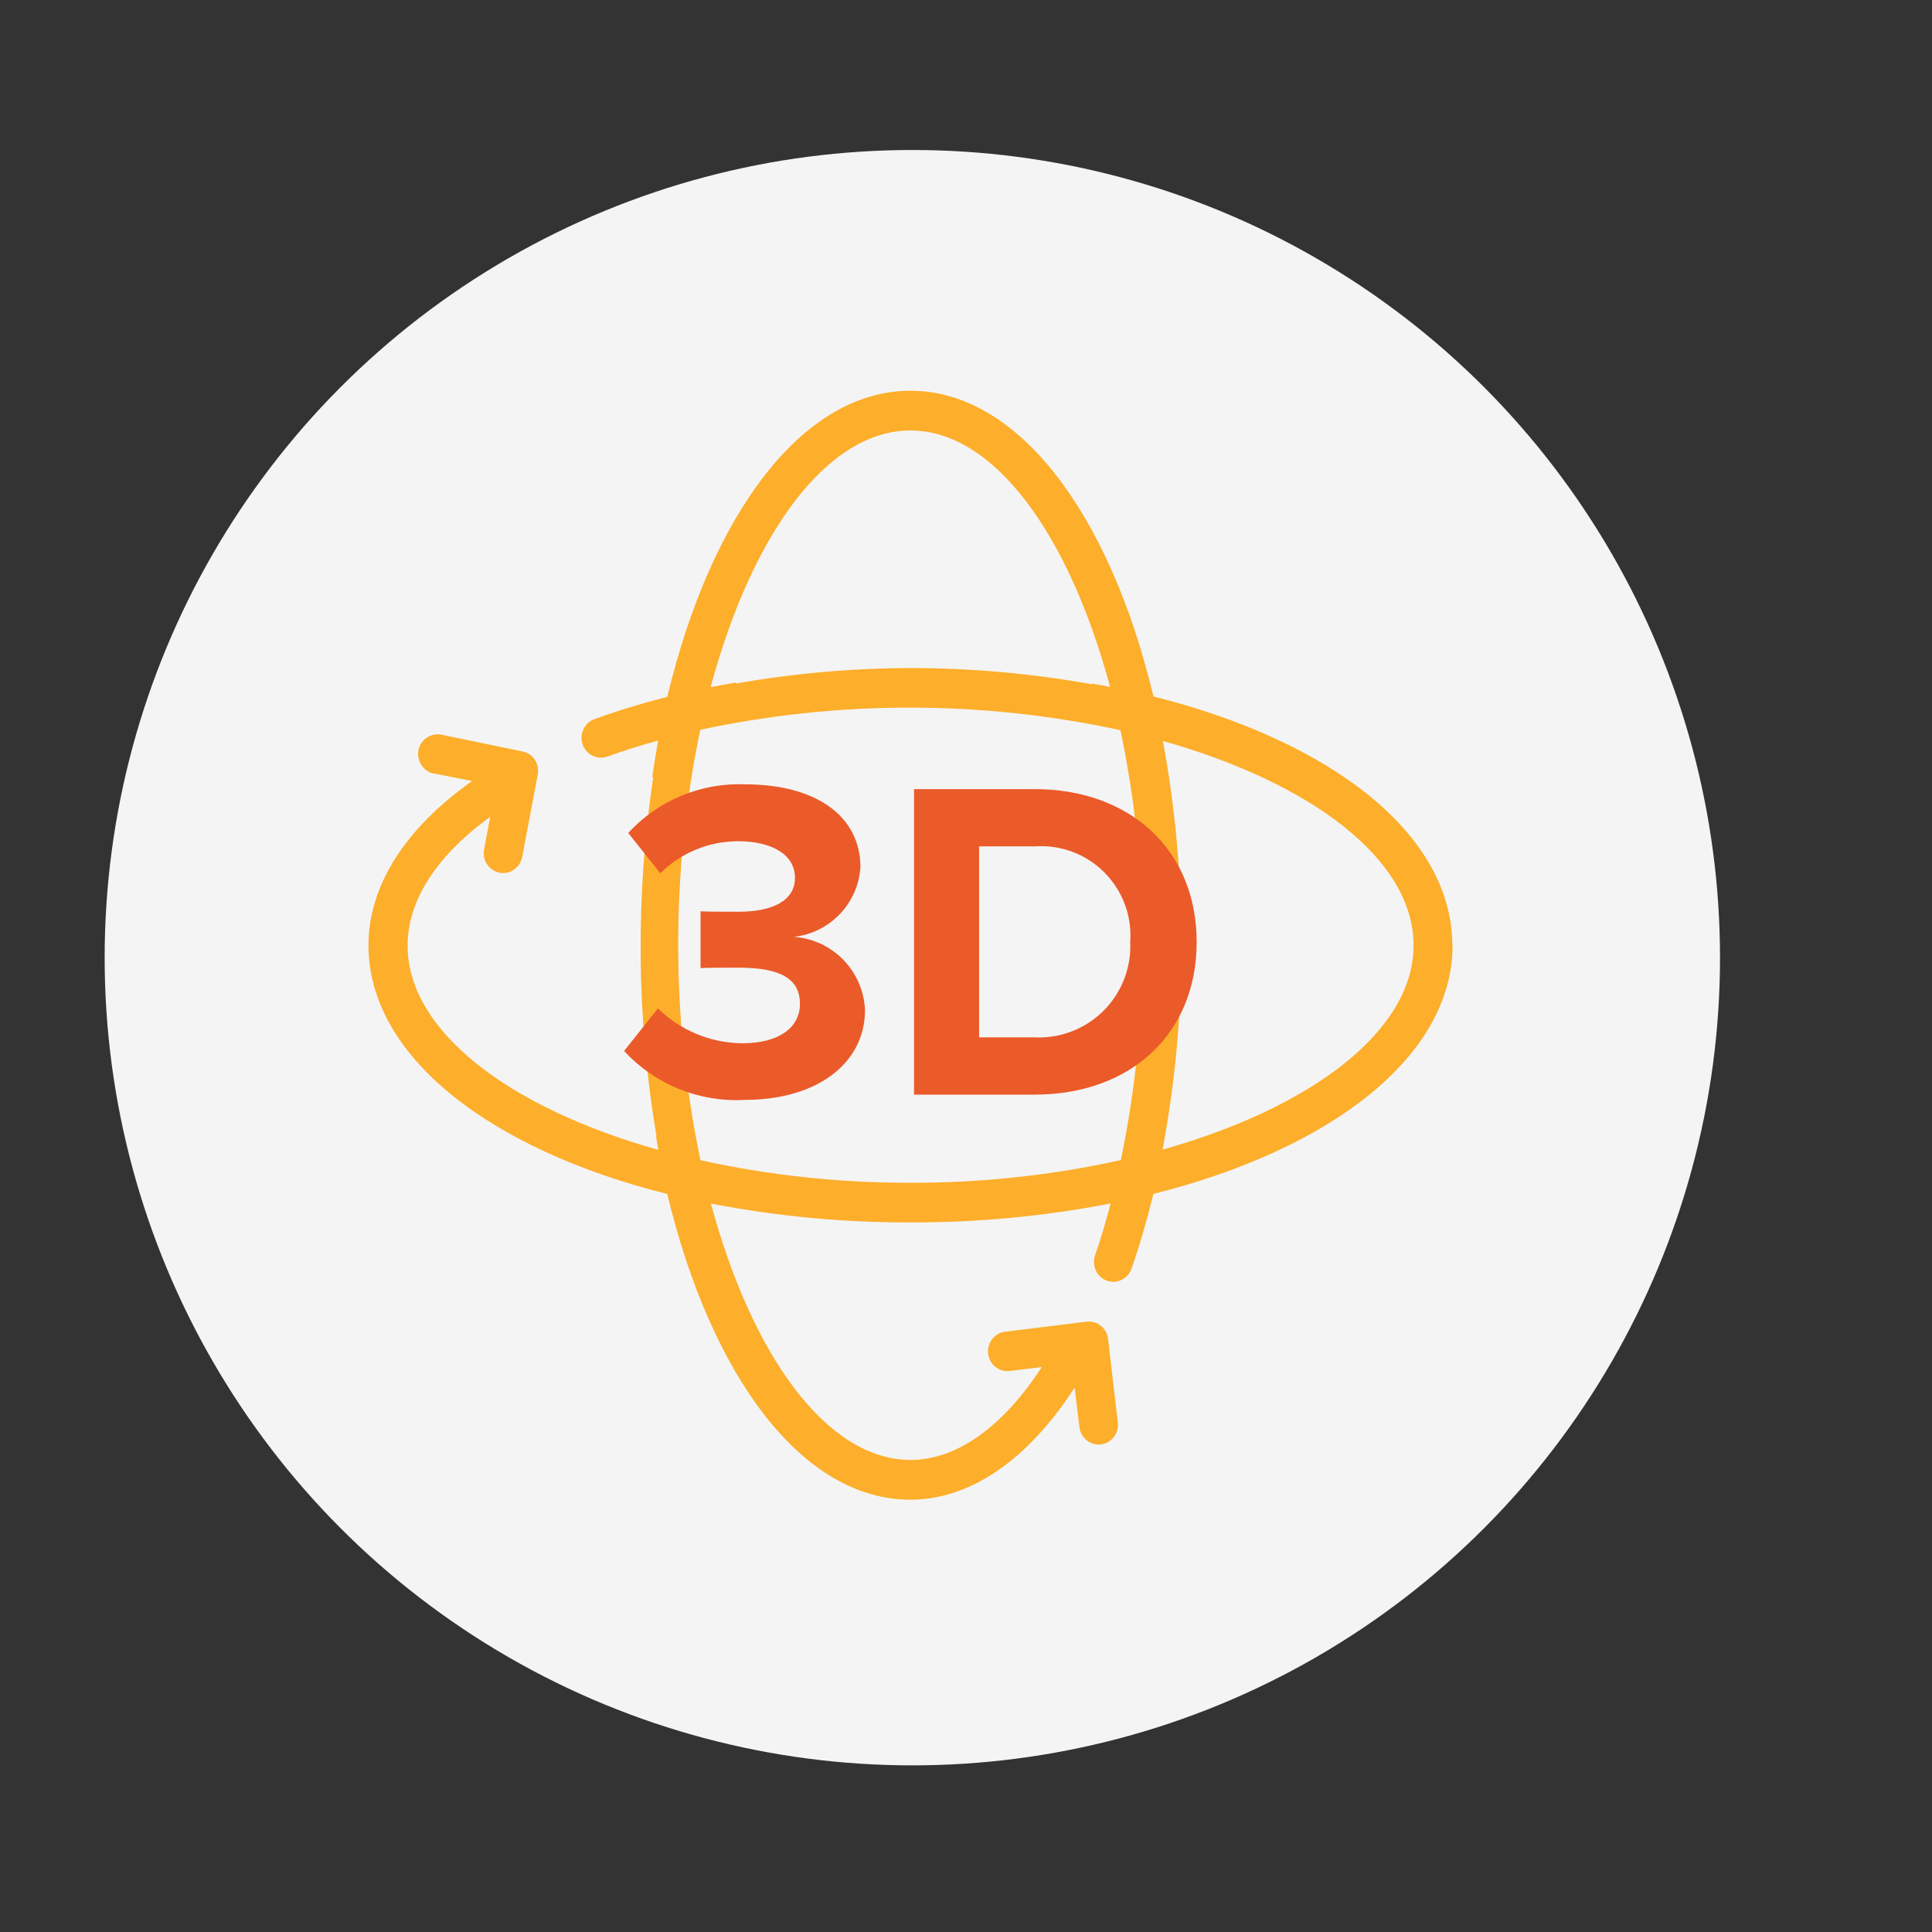 <svg id="img3DBtnHeader" class="btnMudi3DHeader" xmlns="http://www.w3.org/2000/svg" viewBox="0 0 360 360"><rect x="0" y="0" width="360" height="360" fill="#333333" stroke="none"/><circle class="cls-2" cx="170" cy="178.45" r="150.5" style="stroke-width: 0px; fill: rgb(244, 244, 244);"></circle><g id="vert3b-thumb"><path id="Shape" class="cls-1" d="m270.61,176.12c0-20.59-22.41-38-55.68-46.34-8.14-34.05-25.18-56.97-45.29-56.97s-37.14,22.96-45.3,57.04c-4.71,1.2-9.26,2.58-13.59,4.16-1.88.69-2.86,2.8-2.18,4.72.67,1.92,2.74,2.92,4.62,2.24,3.04-1.11,6.21-2.08,9.45-2.98-.41,2.27-.77,4.53-1.11,6.84h.19c-3.33,22.19-3.12,44.79.61,66.91h-.09c.15.81.28,1.65.43,2.49v.04c-27.7-7.79-46.71-22.1-46.72-38.07,0-8.41,5.43-16.79,15.41-24.01l-1.15,6.06h0c-.19.97,0,1.97.54,2.79.54.82,1.37,1.38,2.32,1.57h0c.23.05.46.07.69.07,1.72-.02,3.2-1.26,3.54-2.99l2.9-15.36h0c.18-.96-.01-1.95-.55-2.76-.53-.81-1.36-1.37-2.3-1.55h0l-15.07-3.11c-1.94-.41-3.85.84-4.3,2.82-.1.48-.1.98,0,1.46.26,1.46,1.35,2.63,2.77,2.95h.17l7.05,1.4c-12.44,8.79-19.31,19.49-19.31,30.6h0c0,20.59,22.41,38,55.68,46.35,8.16,34.04,25.18,56.96,45.29,56.96,11.18,0,21.93-7.46,30.61-20.88l.9,7.36c.24,2.02,2.04,3.46,4.01,3.22,1.98-.25,3.38-2.08,3.14-4.11h0l-1.82-15.54c-.11-.97-.6-1.86-1.35-2.46-.75-.61-1.71-.88-2.66-.76h0l-15.19,1.87c-1.97.25-3.38,2.09-3.14,4.1h0c.24,2.02,2.03,3.46,4.01,3.22l5.99-.74c-7.26,11.15-15.84,17.31-24.45,17.31-15.61,0-29.58-19.46-37.21-47.77,12.27,2.37,24.73,3.55,37.21,3.51,12.51.04,24.99-1.15,37.28-3.53-.89,3.31-1.82,6.56-2.91,9.66-.16.47-.23.96-.19,1.45.09,1.76,1.38,3.2,3.08,3.45s3.34-.77,3.91-2.43h0c1.54-4.43,2.89-9.09,4.07-13.91,33.31-8.35,55.75-25.76,55.75-46.35h0l-.03.03Zm-53.98,38.09c2.35-12.55,3.52-25.3,3.49-38.08h0c.04-12.77-1.11-25.51-3.43-38.06,27.69,7.8,46.7,22.1,46.71,38.07,0,15.97-19.05,30.27-46.76,38.07h0Zm-84.21-86.17c7.61-28.35,21.6-47.83,37.22-47.83s29.58,19.45,37.21,47.78c-1.12-.22-2.22-.41-3.34-.62v.14c-11.19-2.01-22.53-3.03-33.89-3.03-10.91.03-21.79,1-32.54,2.89l.07-.2c-1.57.28-3.15.57-4.73.88Zm76.36,8.03c2.77,13.16,4.15,26.6,4.12,40.06.04,13.45-1.31,26.88-4.05,40.04-12.89,2.84-26.04,4.26-39.22,4.22-13.16.04-26.29-1.38-39.15-4.21v-.15c-5.48-26.38-5.48-53.65,0-80.04,25.82-5.54,52.49-5.52,78.3.07h0Z" style="stroke-width: 0px; fill: rgb(253, 174, 42);"></path><path id="Path" class="cls-3" d="m122.61,187.91c4.2,4.12,9.83,6.44,15.7,6.49,6.91,0,10.75-2.98,10.75-7.34,0-4.61-3.51-6.75-11.43-6.75-2.39,0-6.24,0-7.09.09v-10.59c1.02.08,4.86.08,7.09.08,6.31,0,10.5-2.05,10.5-6.31,0-4.52-4.61-6.83-10.58-6.83-5.43,0-10.65,2.14-14.51,5.97l-5.98-7.51c5.57-6.07,13.53-9.38,21.76-9.06,13.31,0,21.51,5.97,21.51,15.44-.45,6.78-5.7,12.26-12.46,12.98,7.27.48,13.01,6.37,13.31,13.65,0,9.81-8.79,16.73-22.44,16.73-8.47.46-16.7-2.88-22.45-9.12l6.32-7.94Z" style="stroke-width: 0px; fill: rgb(235, 90, 41);"></path><path id="Shape-2" class="cls-3" d="m170.32,147.04h22.45c17.83,0,30.21,11.35,30.21,28.51s-12.38,28.42-30.21,28.42h-22.45v-56.93Zm22.45,46.26c4.78.23,9.44-1.56,12.84-4.94,3.39-3.38,5.21-8.03,4.99-12.81.36-4.83-1.41-9.58-4.83-13-3.42-3.43-8.17-5.19-13-4.84h-10.33v35.59h10.33Z" style="stroke-width: 0px; fill: rgb(235, 90, 41);"></path></g></svg>